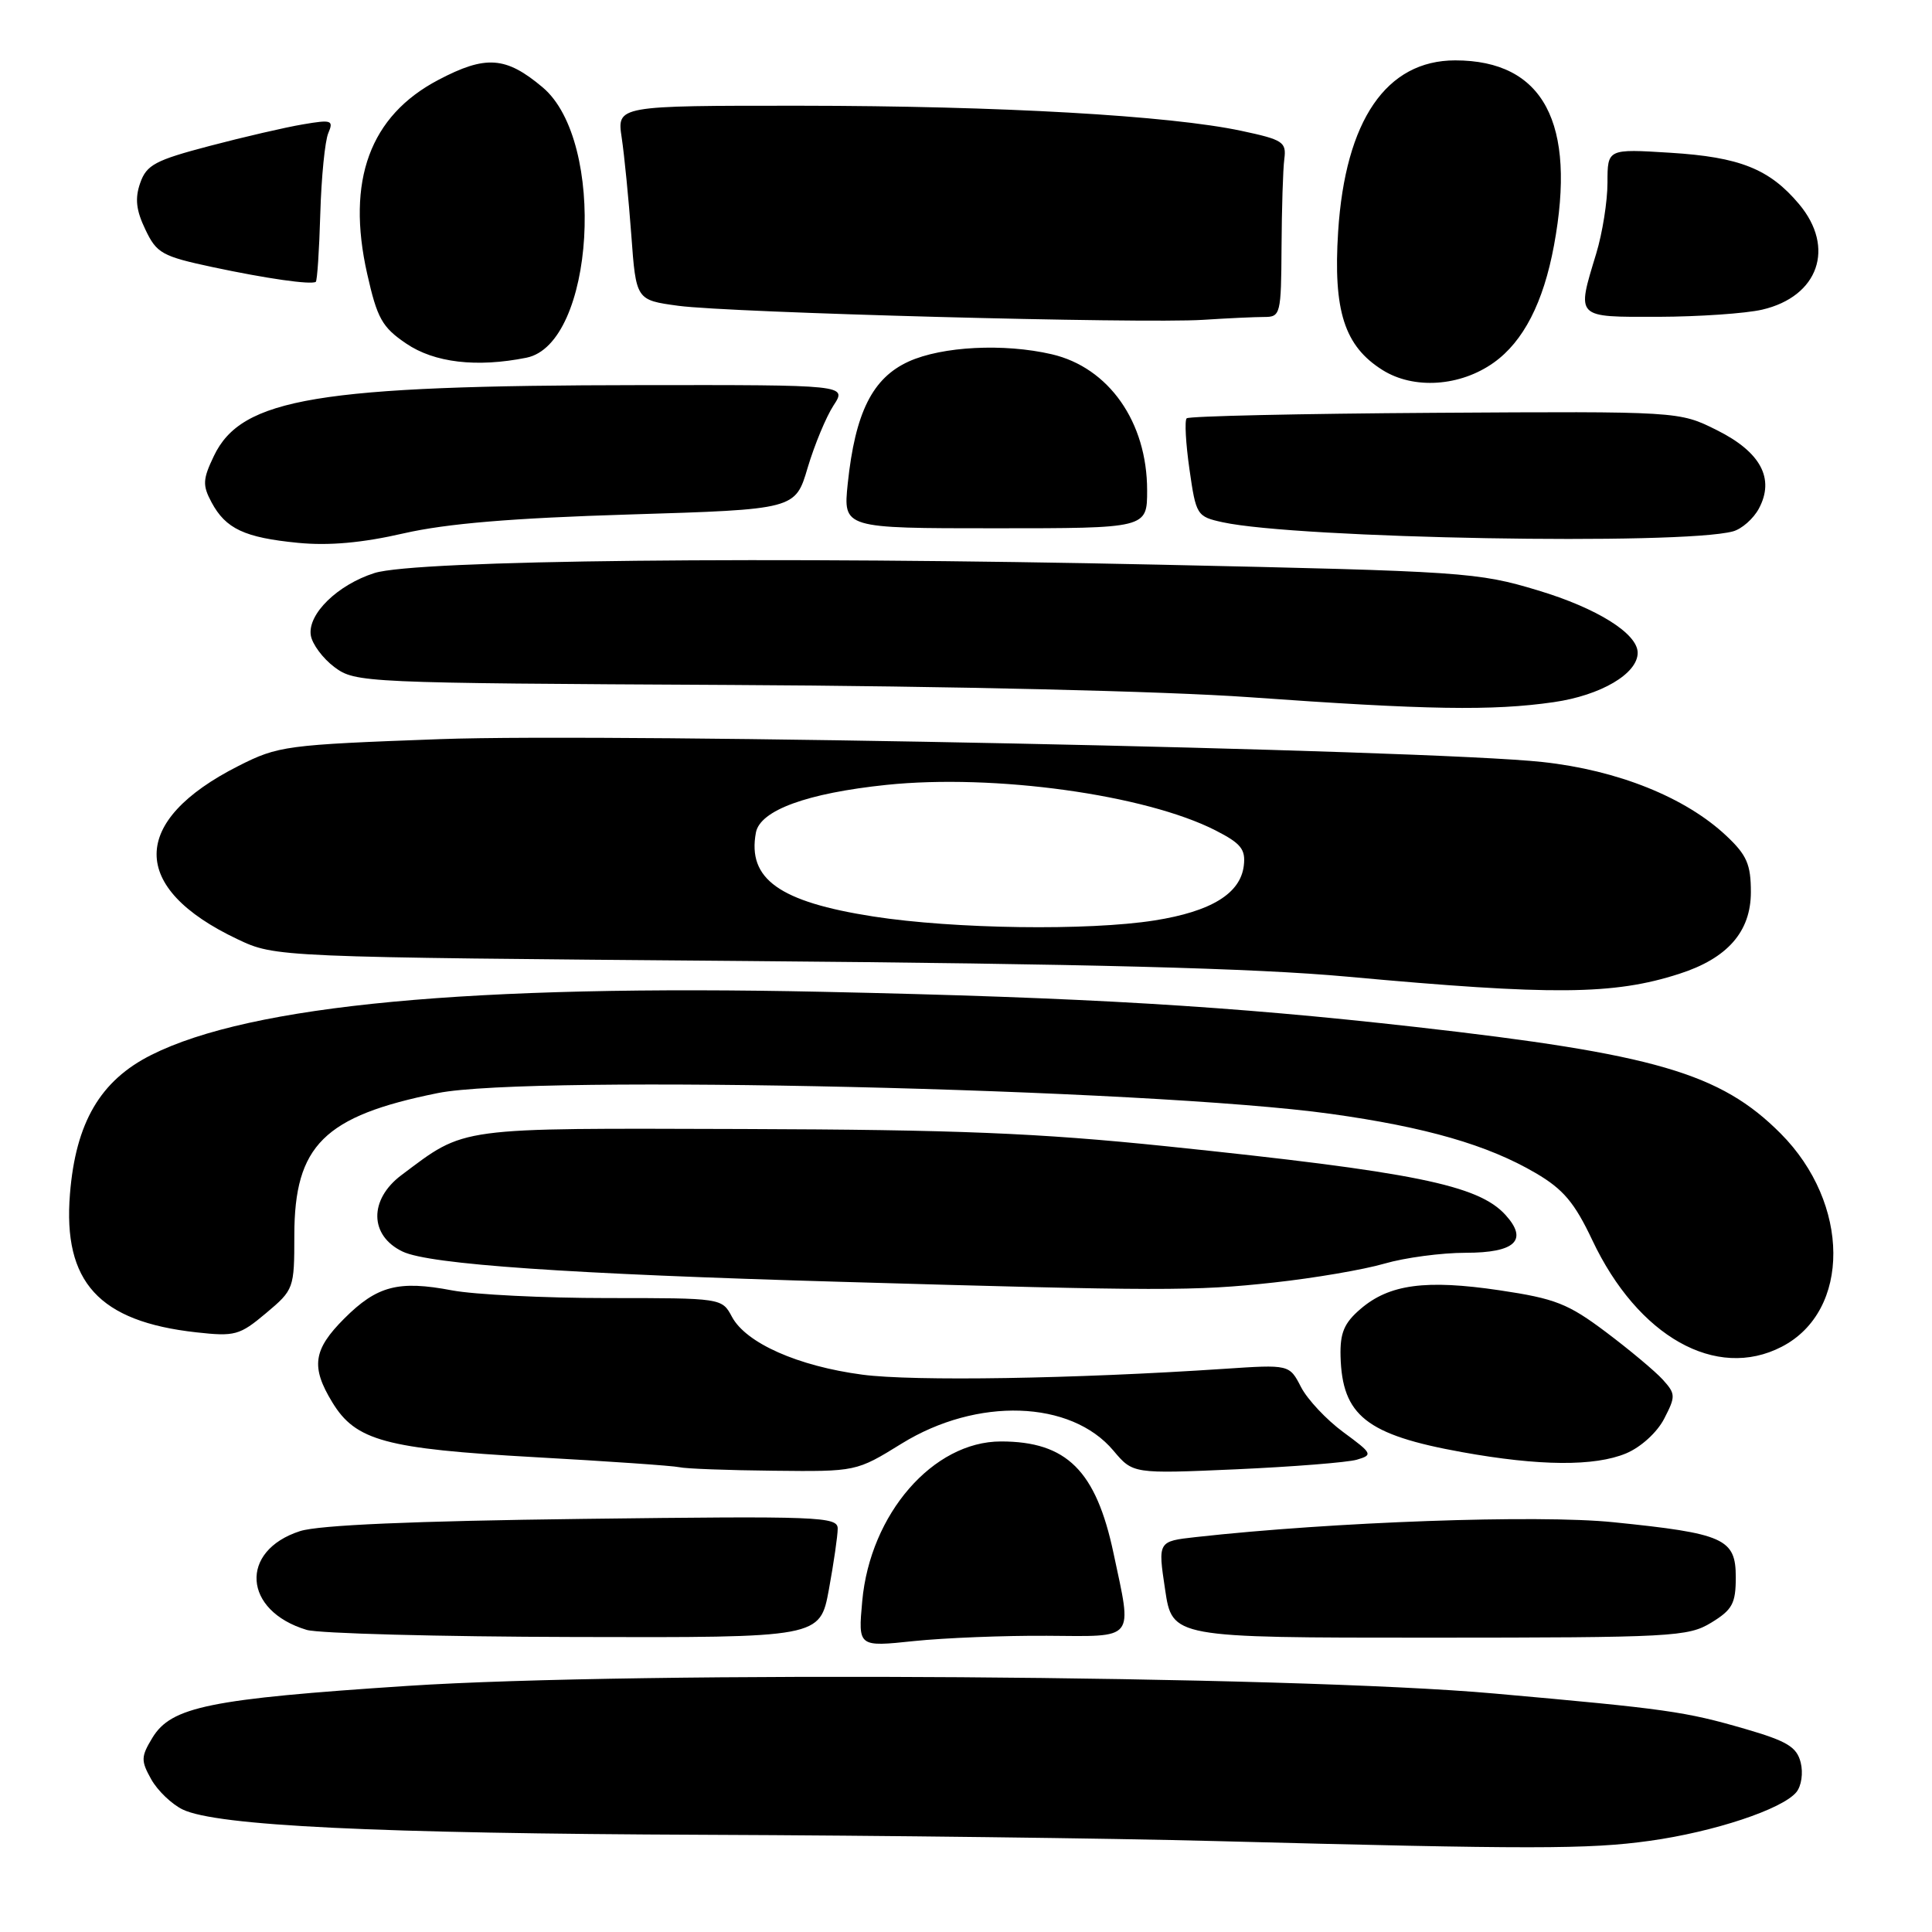 <?xml version="1.0" encoding="UTF-8" standalone="no"?>
<!DOCTYPE svg PUBLIC "-//W3C//DTD SVG 1.1//EN" "http://www.w3.org/Graphics/SVG/1.1/DTD/svg11.dtd" >
<svg xmlns="http://www.w3.org/2000/svg" xmlns:xlink="http://www.w3.org/1999/xlink" version="1.1" viewBox="0 0 256 256">
 <g >
 <path fill="currentColor"
d=" M 218.59 243.92 C 227.09 242.74 236.14 239.74 238.02 237.48 C 238.70 236.66 238.95 234.93 238.60 233.54 C 238.08 231.48 236.81 230.71 231.24 229.09 C 223.27 226.78 220.91 226.44 198.00 224.40 C 171.13 221.99 84.33 221.39 54.00 223.39 C 27.73 225.12 22.69 226.15 20.19 230.27 C 18.67 232.78 18.66 233.30 20.04 235.77 C 20.88 237.27 22.76 239.07 24.21 239.77 C 28.70 241.93 49.78 242.95 93.50 243.12 C 116.60 243.21 146.97 243.58 161.00 243.95 C 202.96 245.05 210.49 245.05 218.59 243.92 Z  M 138.75 216.75 C 150.58 216.83 150.03 217.51 147.55 205.82 C 145.23 194.86 141.34 191.00 132.63 191.00 C 123.64 191.00 115.30 200.60 114.25 212.16 C 113.70 218.23 113.70 218.23 121.10 217.45 C 125.17 217.03 133.11 216.71 138.75 216.75 Z  M 109.83 210.63 C 110.47 207.13 111.00 203.50 111.00 202.55 C 111.00 200.96 108.63 200.87 77.25 201.26 C 54.73 201.54 42.26 202.08 39.76 202.88 C 31.67 205.49 32.20 213.44 40.64 215.97 C 42.21 216.44 58.16 216.87 76.08 216.91 C 108.65 217.00 108.65 217.00 109.83 210.63 Z  M 226.75 215.01 C 229.55 213.30 230.00 212.47 230.00 208.99 C 230.00 203.88 228.46 203.19 213.76 201.70 C 203.76 200.68 176.62 201.65 158.46 203.67 C 153.42 204.23 153.42 204.23 154.38 210.61 C 155.33 217.00 155.33 217.00 189.42 217.00 C 221.63 216.99 223.68 216.88 226.75 215.01 Z  M 119.48 191.28 C 129.47 185.11 141.90 185.52 147.53 192.21 C 150.12 195.29 150.12 195.29 163.81 194.69 C 171.34 194.35 178.53 193.78 179.78 193.42 C 181.95 192.78 181.86 192.61 178.00 189.77 C 175.77 188.13 173.24 185.44 172.39 183.79 C 170.85 180.80 170.85 180.80 162.17 181.38 C 142.38 182.70 121.04 183.05 114.26 182.15 C 105.73 181.02 98.86 177.97 96.99 174.49 C 95.66 172.00 95.64 172.00 80.47 172.00 C 72.11 172.00 62.85 171.54 59.89 170.98 C 52.79 169.63 49.96 170.37 45.61 174.72 C 41.49 178.84 41.17 181.12 44.03 185.81 C 47.13 190.91 51.07 191.97 70.83 193.08 C 80.55 193.62 89.17 194.22 90.00 194.41 C 90.83 194.61 96.44 194.82 102.48 194.88 C 113.46 195.00 113.46 195.00 119.48 191.28 Z  M 215.47 192.58 C 217.42 191.76 219.57 189.81 220.51 187.99 C 222.05 185.01 222.03 184.70 220.33 182.81 C 219.33 181.71 215.94 178.87 212.80 176.51 C 207.78 172.74 206.09 172.07 198.70 170.97 C 188.92 169.52 184.08 170.17 180.27 173.45 C 178.10 175.31 177.55 176.62 177.63 179.72 C 177.84 187.58 181.06 190.13 193.70 192.41 C 203.98 194.27 211.29 194.32 215.47 192.58 Z  M 236.09 178.45 C 245.27 173.71 245.19 159.47 235.94 150.19 C 227.97 142.19 219.28 139.66 187.50 136.07 C 163.03 133.31 143.87 132.17 109.00 131.42 C 62.44 130.42 33.25 133.16 20.06 139.78 C 13.29 143.17 10.03 148.74 9.27 158.21 C 8.33 169.88 13.11 175.11 26.00 176.54 C 31.13 177.11 31.75 176.94 35.25 174.00 C 38.94 170.90 39.00 170.74 39.00 163.68 C 39.01 151.77 42.93 147.88 58.00 144.84 C 70.35 142.35 152.40 144.26 176.32 147.59 C 188.95 149.35 197.13 151.71 203.49 155.44 C 207.15 157.58 208.64 159.36 210.99 164.33 C 217.03 177.11 227.40 182.95 236.09 178.45 Z  M 168.79 169.94 C 174.13 169.36 180.72 168.23 183.43 167.44 C 186.14 166.65 191.00 166.00 194.21 166.00 C 200.77 166.00 202.52 164.34 199.50 161.00 C 195.89 157.01 187.40 155.29 154.50 151.88 C 137.54 150.13 126.77 149.69 98.50 149.60 C 60.18 149.49 61.79 149.27 53.19 155.71 C 48.87 158.95 48.94 163.74 53.35 165.84 C 56.89 167.54 75.31 168.81 111.50 169.85 C 153.91 171.08 158.30 171.09 168.79 169.94 Z  M 222.50 129.04 C 228.90 126.99 232.00 123.45 232.00 118.21 C 232.00 114.53 231.46 113.30 228.75 110.75 C 223.34 105.66 214.36 102.05 204.38 100.97 C 189.19 99.32 81.50 97.09 58.29 97.94 C 37.85 98.69 36.88 98.82 31.60 101.49 C 17.18 108.79 17.13 117.66 31.47 124.45 C 36.50 126.83 36.50 126.83 99.00 127.34 C 143.96 127.71 166.27 128.29 178.50 129.41 C 205.77 131.91 213.81 131.84 222.50 129.04 Z  M 205.87 93.04 C 212.12 92.14 217.00 89.27 217.00 86.50 C 217.00 83.95 211.63 80.59 203.79 78.23 C 195.79 75.82 194.04 75.70 153.50 74.82 C 102.00 73.70 55.07 74.20 49.62 75.93 C 44.73 77.49 40.76 81.36 41.18 84.17 C 41.36 85.34 42.77 87.24 44.32 88.40 C 47.09 90.46 48.12 90.51 96.82 90.76 C 125.86 90.91 154.39 91.59 165.50 92.38 C 189.12 94.07 197.75 94.21 205.87 93.04 Z  M 83.44 68.17 C 105.39 67.50 105.39 67.50 107.02 61.97 C 107.93 58.93 109.47 55.22 110.45 53.72 C 112.23 51.00 112.23 51.00 84.87 51.03 C 42.09 51.07 32.00 52.75 28.34 60.42 C 26.86 63.51 26.82 64.30 28.03 66.56 C 29.91 70.07 32.41 71.24 39.50 71.93 C 43.60 72.33 48.03 71.93 53.50 70.67 C 59.21 69.37 67.79 68.65 83.44 68.17 Z  M 229.63 70.41 C 230.80 70.09 232.34 68.73 233.06 67.39 C 235.19 63.42 233.31 59.90 227.50 57.00 C 222.50 54.50 222.50 54.50 190.13 54.70 C 172.33 54.81 157.53 55.14 157.24 55.43 C 156.95 55.72 157.12 58.76 157.61 62.19 C 158.48 68.27 158.59 68.45 162.00 69.20 C 171.90 71.36 222.74 72.27 229.63 70.41 Z  M 152.00 64.97 C 152.00 55.93 146.93 48.70 139.36 46.94 C 133.02 45.47 124.85 45.89 120.41 47.90 C 115.60 50.09 113.32 54.66 112.33 64.08 C 111.72 70.00 111.72 70.00 131.86 70.00 C 152.00 70.00 152.00 70.00 152.00 64.97 Z  M 197.93 48.05 C 201.86 45.25 204.51 40.09 205.91 32.53 C 208.92 16.27 204.51 8.01 192.83 8.00 C 183.69 8.00 178.26 15.94 177.31 30.69 C 176.64 41.19 178.14 45.86 183.19 49.03 C 187.33 51.63 193.48 51.22 197.93 48.05 Z  M 69.75 47.40 C 78.79 45.59 80.40 18.72 71.90 11.57 C 67.03 7.47 64.37 7.28 58.08 10.59 C 49.01 15.36 45.87 23.91 48.65 36.27 C 49.98 42.19 50.63 43.36 53.82 45.52 C 57.55 48.06 63.16 48.72 69.75 47.40 Z  M 167.53 42.00 C 169.67 42.00 169.76 41.64 169.81 32.75 C 169.84 27.66 170.00 22.40 170.18 21.06 C 170.47 18.82 170.00 18.51 164.50 17.34 C 154.99 15.31 132.52 14.03 106.12 14.01 C 81.74 14.00 81.74 14.00 82.38 18.25 C 82.73 20.59 83.30 26.38 83.65 31.13 C 84.28 39.76 84.28 39.76 89.89 40.52 C 96.73 41.44 151.20 42.90 159.40 42.38 C 162.64 42.17 166.30 42.00 167.53 42.00 Z  M 233.50 41.03 C 240.97 39.29 243.23 32.81 238.38 27.04 C 234.46 22.38 230.53 20.81 221.31 20.24 C 213.00 19.72 213.00 19.72 213.00 24.20 C 213.00 26.67 212.33 30.89 211.51 33.59 C 208.89 42.22 208.68 42.00 219.75 41.98 C 225.11 41.96 231.30 41.54 233.50 41.03 Z  M 42.44 28.33 C 42.58 23.47 43.06 18.66 43.50 17.64 C 44.23 15.93 43.94 15.83 40.14 16.48 C 37.86 16.86 32.29 18.15 27.77 19.34 C 20.58 21.23 19.42 21.84 18.58 24.24 C 17.86 26.29 18.03 27.85 19.26 30.41 C 20.76 33.57 21.47 33.96 28.20 35.40 C 35.30 36.91 41.15 37.75 41.84 37.35 C 42.03 37.24 42.30 33.18 42.44 28.33 Z  M 115.72 121.44 C 103.26 119.50 99.02 116.47 100.16 110.33 C 100.71 107.37 106.92 105.10 117.46 104.00 C 131.75 102.52 151.77 105.29 161.08 110.04 C 164.44 111.76 165.07 112.54 164.81 114.70 C 164.37 118.40 160.50 120.77 153.00 121.96 C 144.19 123.35 126.40 123.10 115.72 121.44 Z "/>
</g>
</svg>